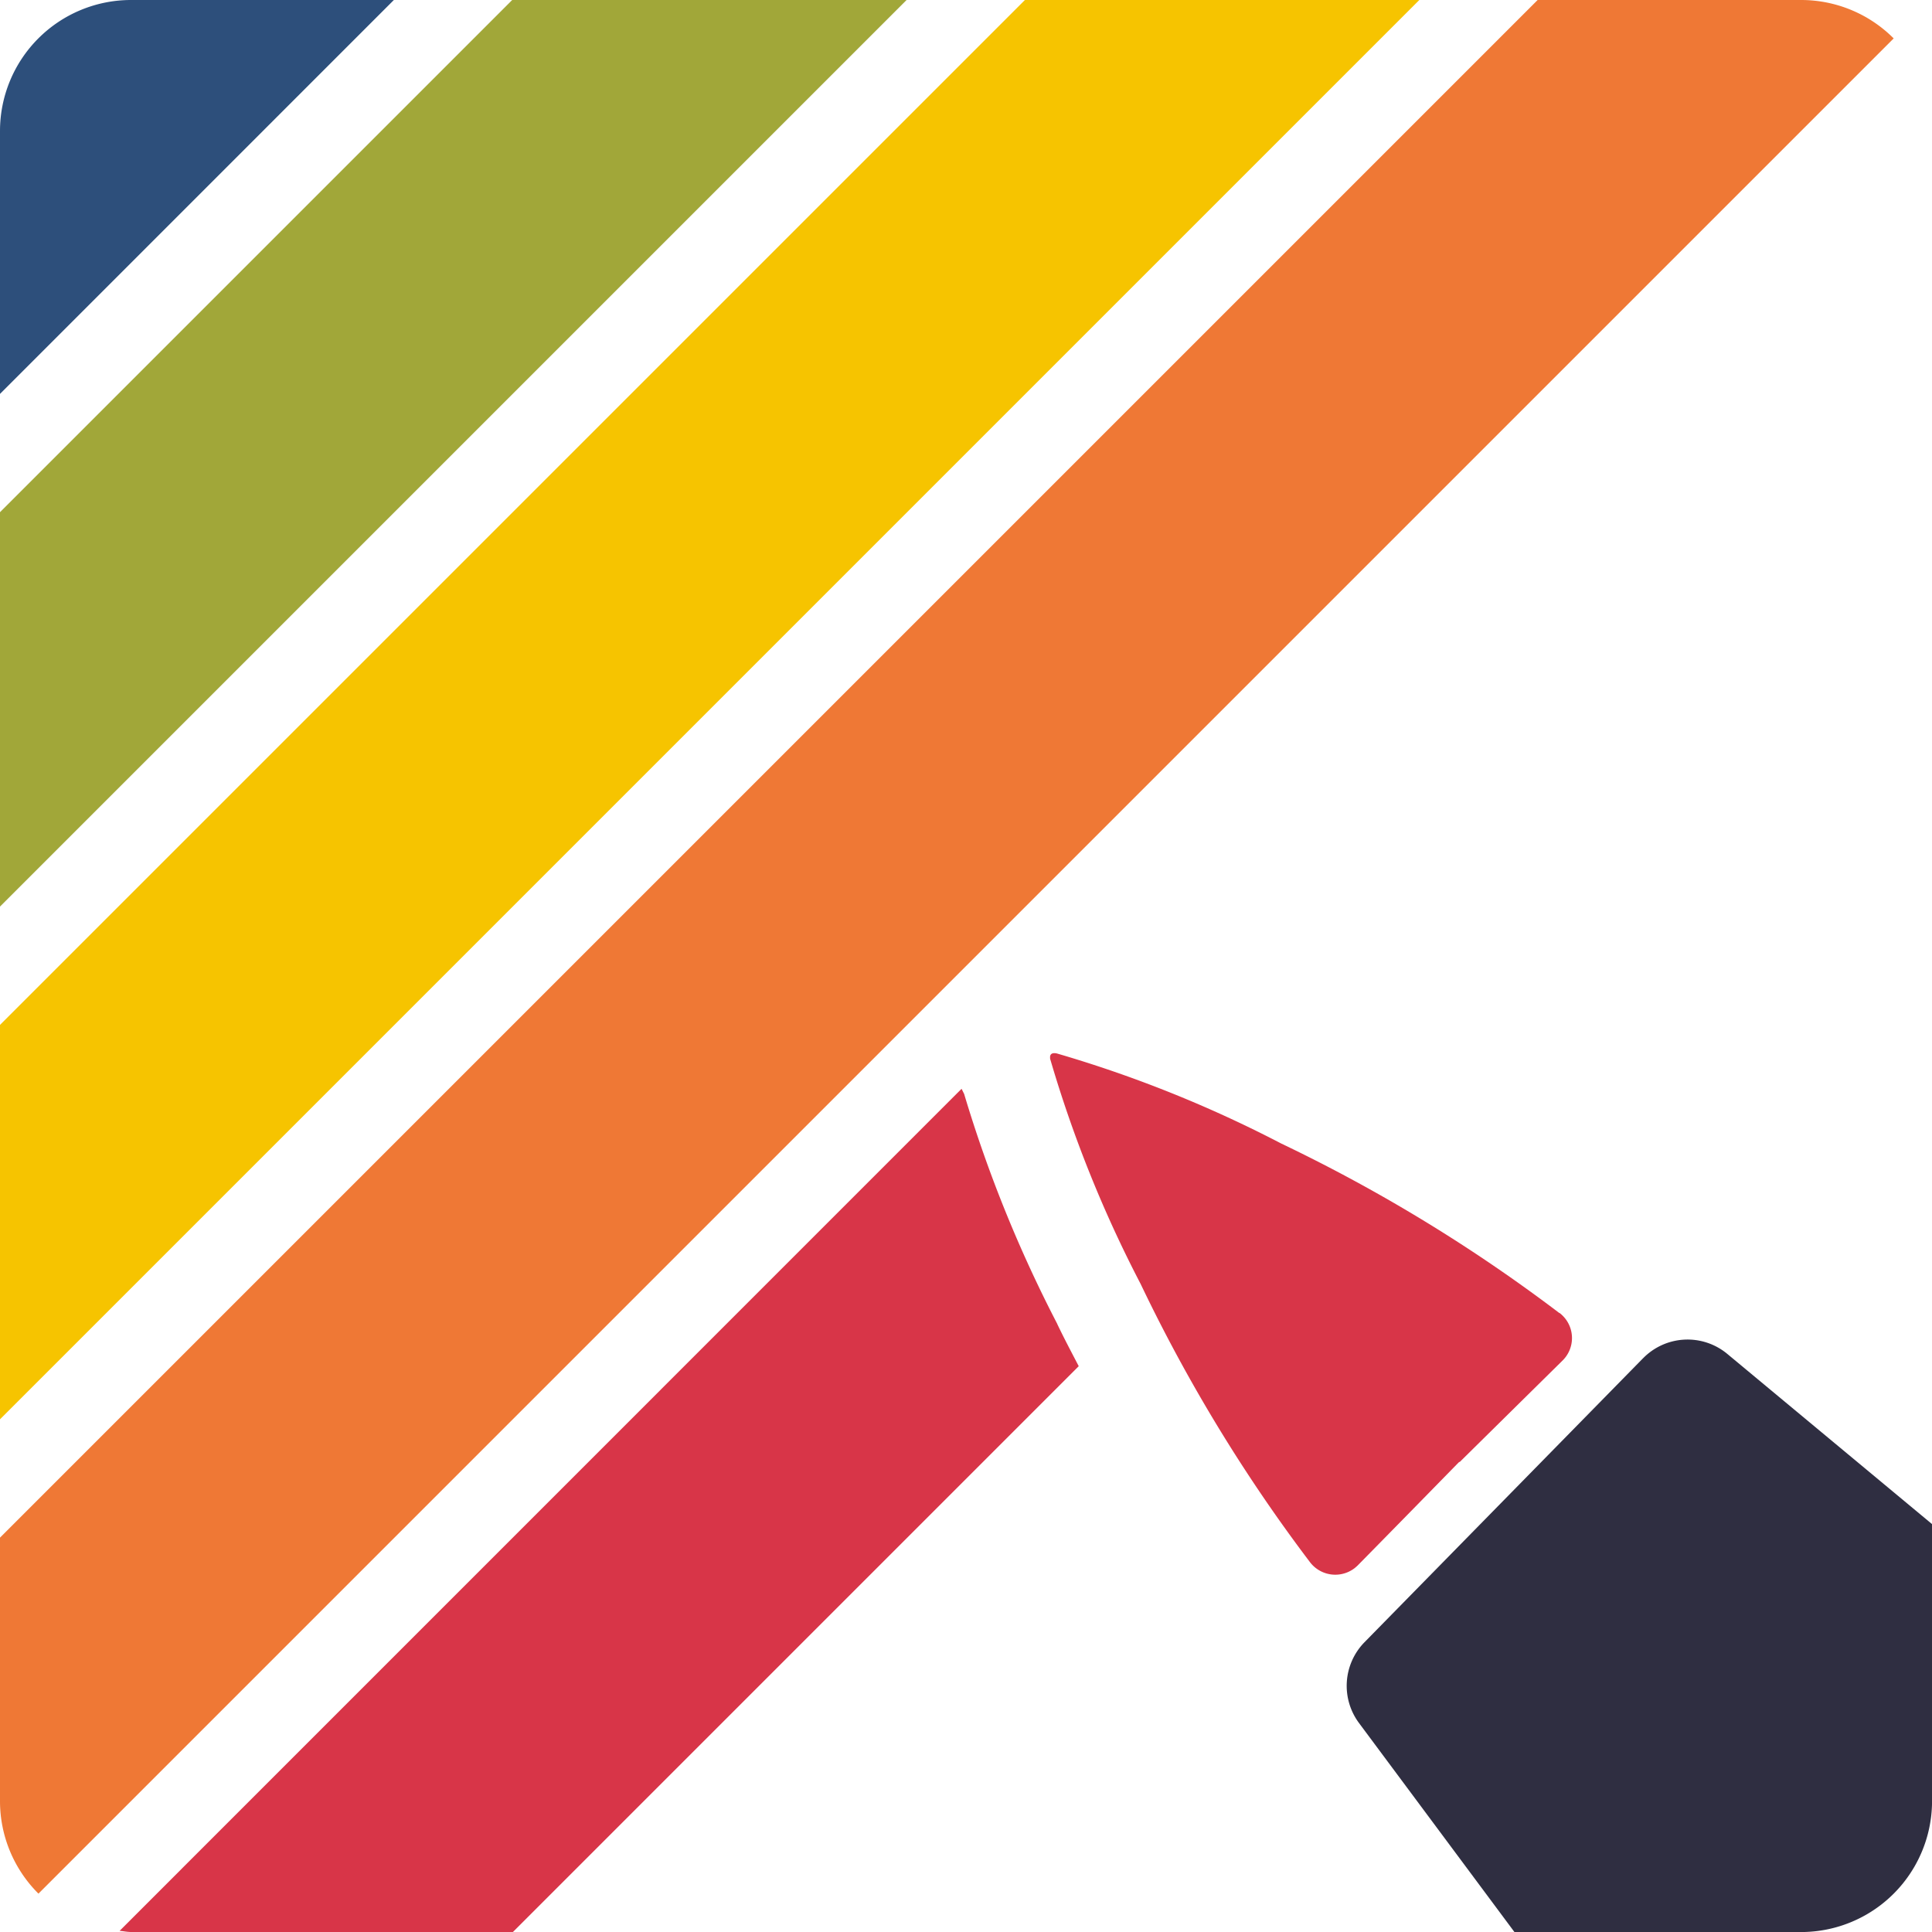 <svg xmlns="http://www.w3.org/2000/svg" width="41.999" height="41.999" viewBox="0 0 41.999 41.999">
  <g id="Group_87" data-name="Group 87" transform="translate(0)">
    <g id="Group_88" data-name="Group 88">
      <path id="Path_261" data-name="Path 261" d="M39.151,0H33.426L0,33.426v5.725a2.837,2.837,0,0,0,.836,2.014L41.166.835A2.84,2.84,0,0,0,39.151,0" fill="#ef7835"/>
      <path id="Path_262" data-name="Path 262" d="M22.28,0,0,22.28v8.574L30.854,0Z" fill="#f6c400"/>
      <path id="Path_263" data-name="Path 263" d="M11.134,0,0,11.134v8.574L19.708,0Z" fill="#a1a739"/>
      <path id="Path_264" data-name="Path 264" d="M2.848,0A2.848,2.848,0,0,0,0,2.848V8.563L8.562,0Z" fill="#2d4f7b"/>
      <path id="Path_265" data-name="Path 265" d="M22.984,28.781a28.77,28.77,0,0,1-2.025-5l-.056-.112L2.6,41.974c.084.007.164.025.25.025h8.3l12.3-12.3c-.156-.3-.319-.606-.466-.915" fill="#d83548"/>
      <path id="Path_266" data-name="Path 266" d="M35.718,29.526v0L29.662,35.7a1.355,1.355,0,0,0-.12,1.755L32.922,42h6.229A2.848,2.848,0,0,0,42,39.151V33.132l-4.451-3.7a1.352,1.352,0,0,0-1.83.094" fill="#2f2e41"/>
      <path id="Path_267" data-name="Path 267" d="M33.9,28.545l0,0a34.925,34.925,0,0,0-6.049-3.687,26.826,26.826,0,0,0-4.875-1.957c-.145-.031-.153.053-.148.1a.072.072,0,0,0,.007.038,26.99,26.99,0,0,0,1.962,4.875,35,35,0,0,0,3.683,6.049.691.691,0,0,0,.968.126c.022-.018.044-.037.065-.057.659-.669,1.824-1.859,2.21-2.254l.007.006,2.242-2.212a.685.685,0,0,0,0-.969.624.624,0,0,0-.072-.063" fill="#d83548"/>
    </g>
  </g>
</svg>
